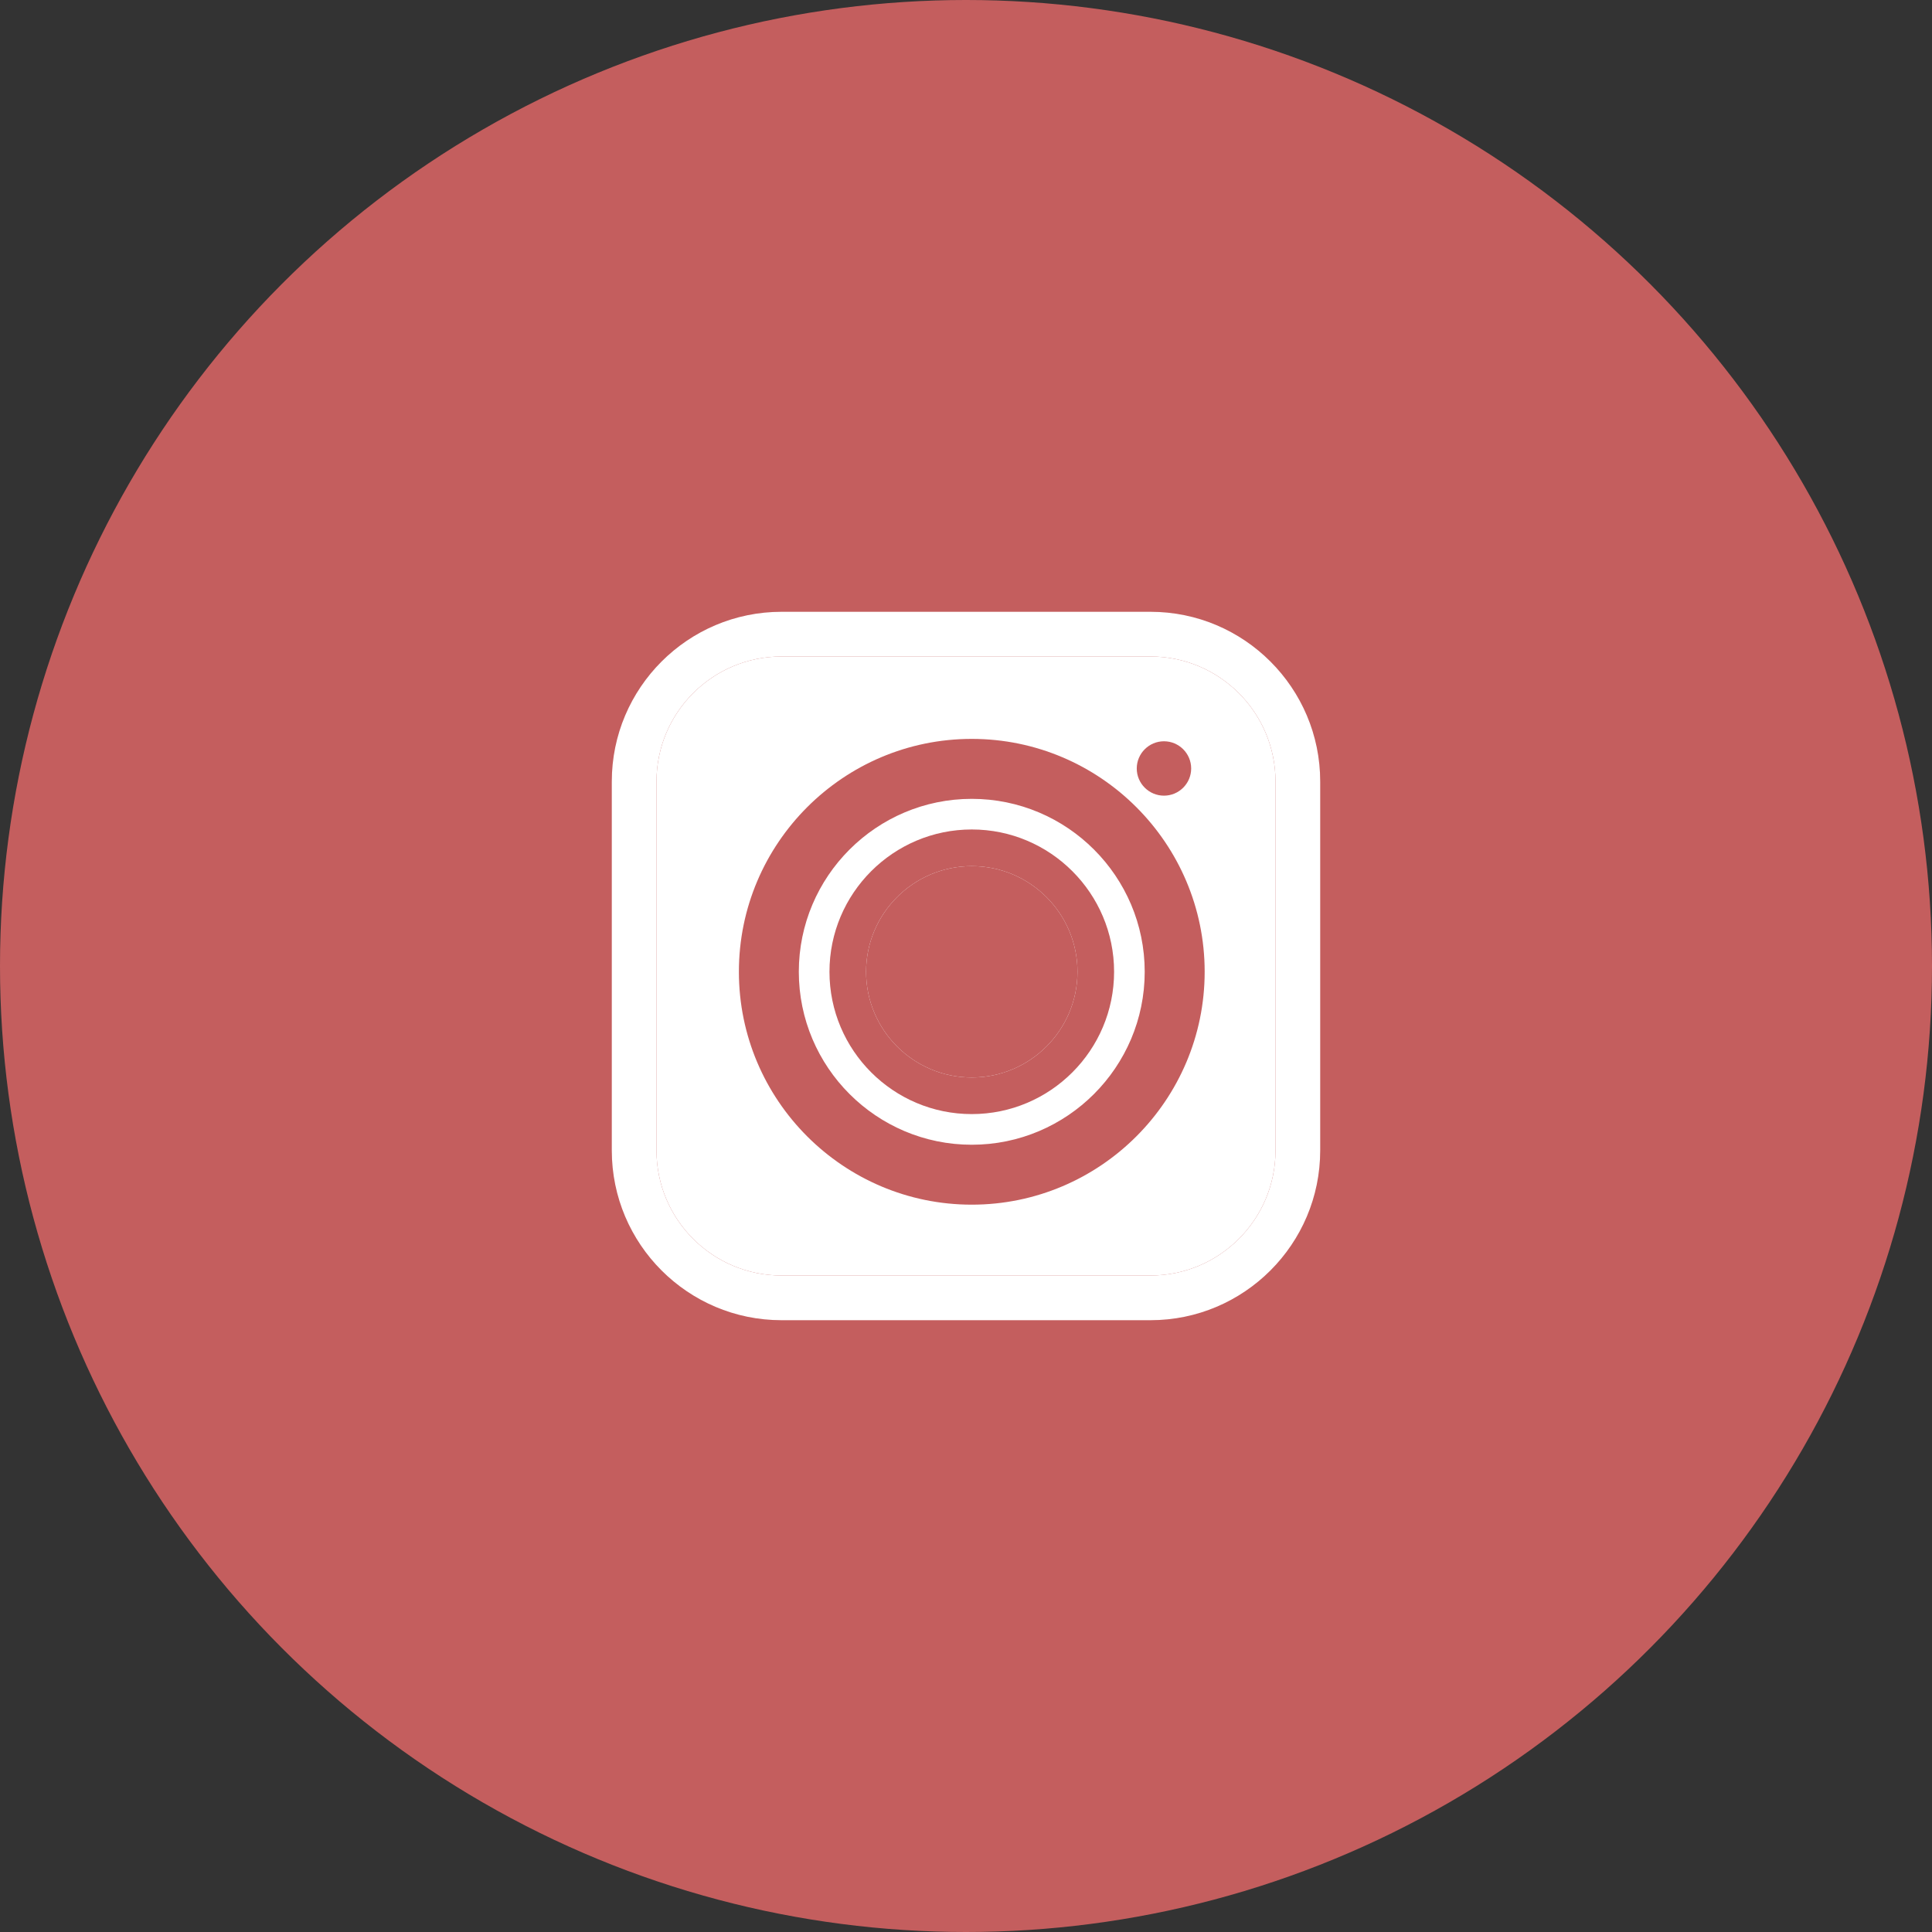<svg width="60" height="60" viewBox="0 0 60 60" fill="none" xmlns="http://www.w3.org/2000/svg">
<rect x="0" y="0" width="60" height="60" fill="#333333" stroke="none"/>
<circle cx="30" cy="30" r="30" fill="#C45E5E"/>
<path d="M35.73 19H24.27C21.364 19 19 21.364 19 24.27V35.73C19 38.636 21.364 41 24.27 41H35.73C38.636 41 41 38.636 41 35.73V24.27C41 21.364 38.636 19 35.73 19ZM39.612 35.73C39.612 37.871 37.871 39.612 35.73 39.612H24.27C22.129 39.612 20.388 37.871 20.388 35.73V24.27C20.388 22.129 22.129 20.388 24.27 20.388H35.73C37.871 20.388 39.612 22.13 39.612 24.27V35.73Z" fill="white"/>
<path d="M39.612 35.73C39.612 37.871 37.871 39.612 35.73 39.612H24.27C22.129 39.612 20.388 37.871 20.388 35.73V24.27C20.388 22.129 22.129 20.388 24.27 20.388H35.73C37.871 20.388 39.612 22.13 39.612 24.27V35.73Z" fill="white"/>
<path d="M36.148 23.021C35.683 23.021 35.303 23.4 35.303 23.866C35.303 24.331 35.683 24.71 36.148 24.71C36.614 24.71 36.993 24.331 36.993 23.866C36.993 23.4 36.614 23.021 36.148 23.021Z" fill="#C45E5E"/>
<path d="M30.179 25.76C27.742 25.76 25.76 27.742 25.76 30.179C25.76 32.617 27.742 34.599 30.179 34.599C32.617 34.599 34.599 32.617 34.599 30.179C34.599 27.742 32.617 25.76 30.179 25.76ZM30.179 33.462C28.369 33.462 26.897 31.989 26.897 30.179C26.897 28.37 28.369 26.898 30.179 26.898C31.989 26.898 33.462 28.37 33.462 30.179C33.462 31.989 31.989 33.462 30.179 33.462Z" fill="#C45E5E"/>
<path d="M30.179 33.462C28.369 33.462 26.897 31.989 26.897 30.179C26.897 28.37 28.369 26.898 30.179 26.898C31.989 26.898 33.462 28.37 33.462 30.179C33.462 31.989 31.989 33.462 30.179 33.462Z" fill="#C45E5E"/>
<path d="M30.179 22.947C26.191 22.947 22.947 26.192 22.947 30.179C22.947 34.167 26.191 37.412 30.179 37.412C34.167 37.412 37.412 34.167 37.412 30.179C37.412 26.192 34.167 22.947 30.179 22.947ZM30.179 35.551C27.217 35.551 24.808 33.141 24.808 30.179C24.808 27.218 27.217 24.809 30.179 24.809C33.141 24.809 35.55 27.218 35.55 30.179C35.55 33.141 33.141 35.551 30.179 35.551Z" fill="#C45E5E"/>
</svg>
